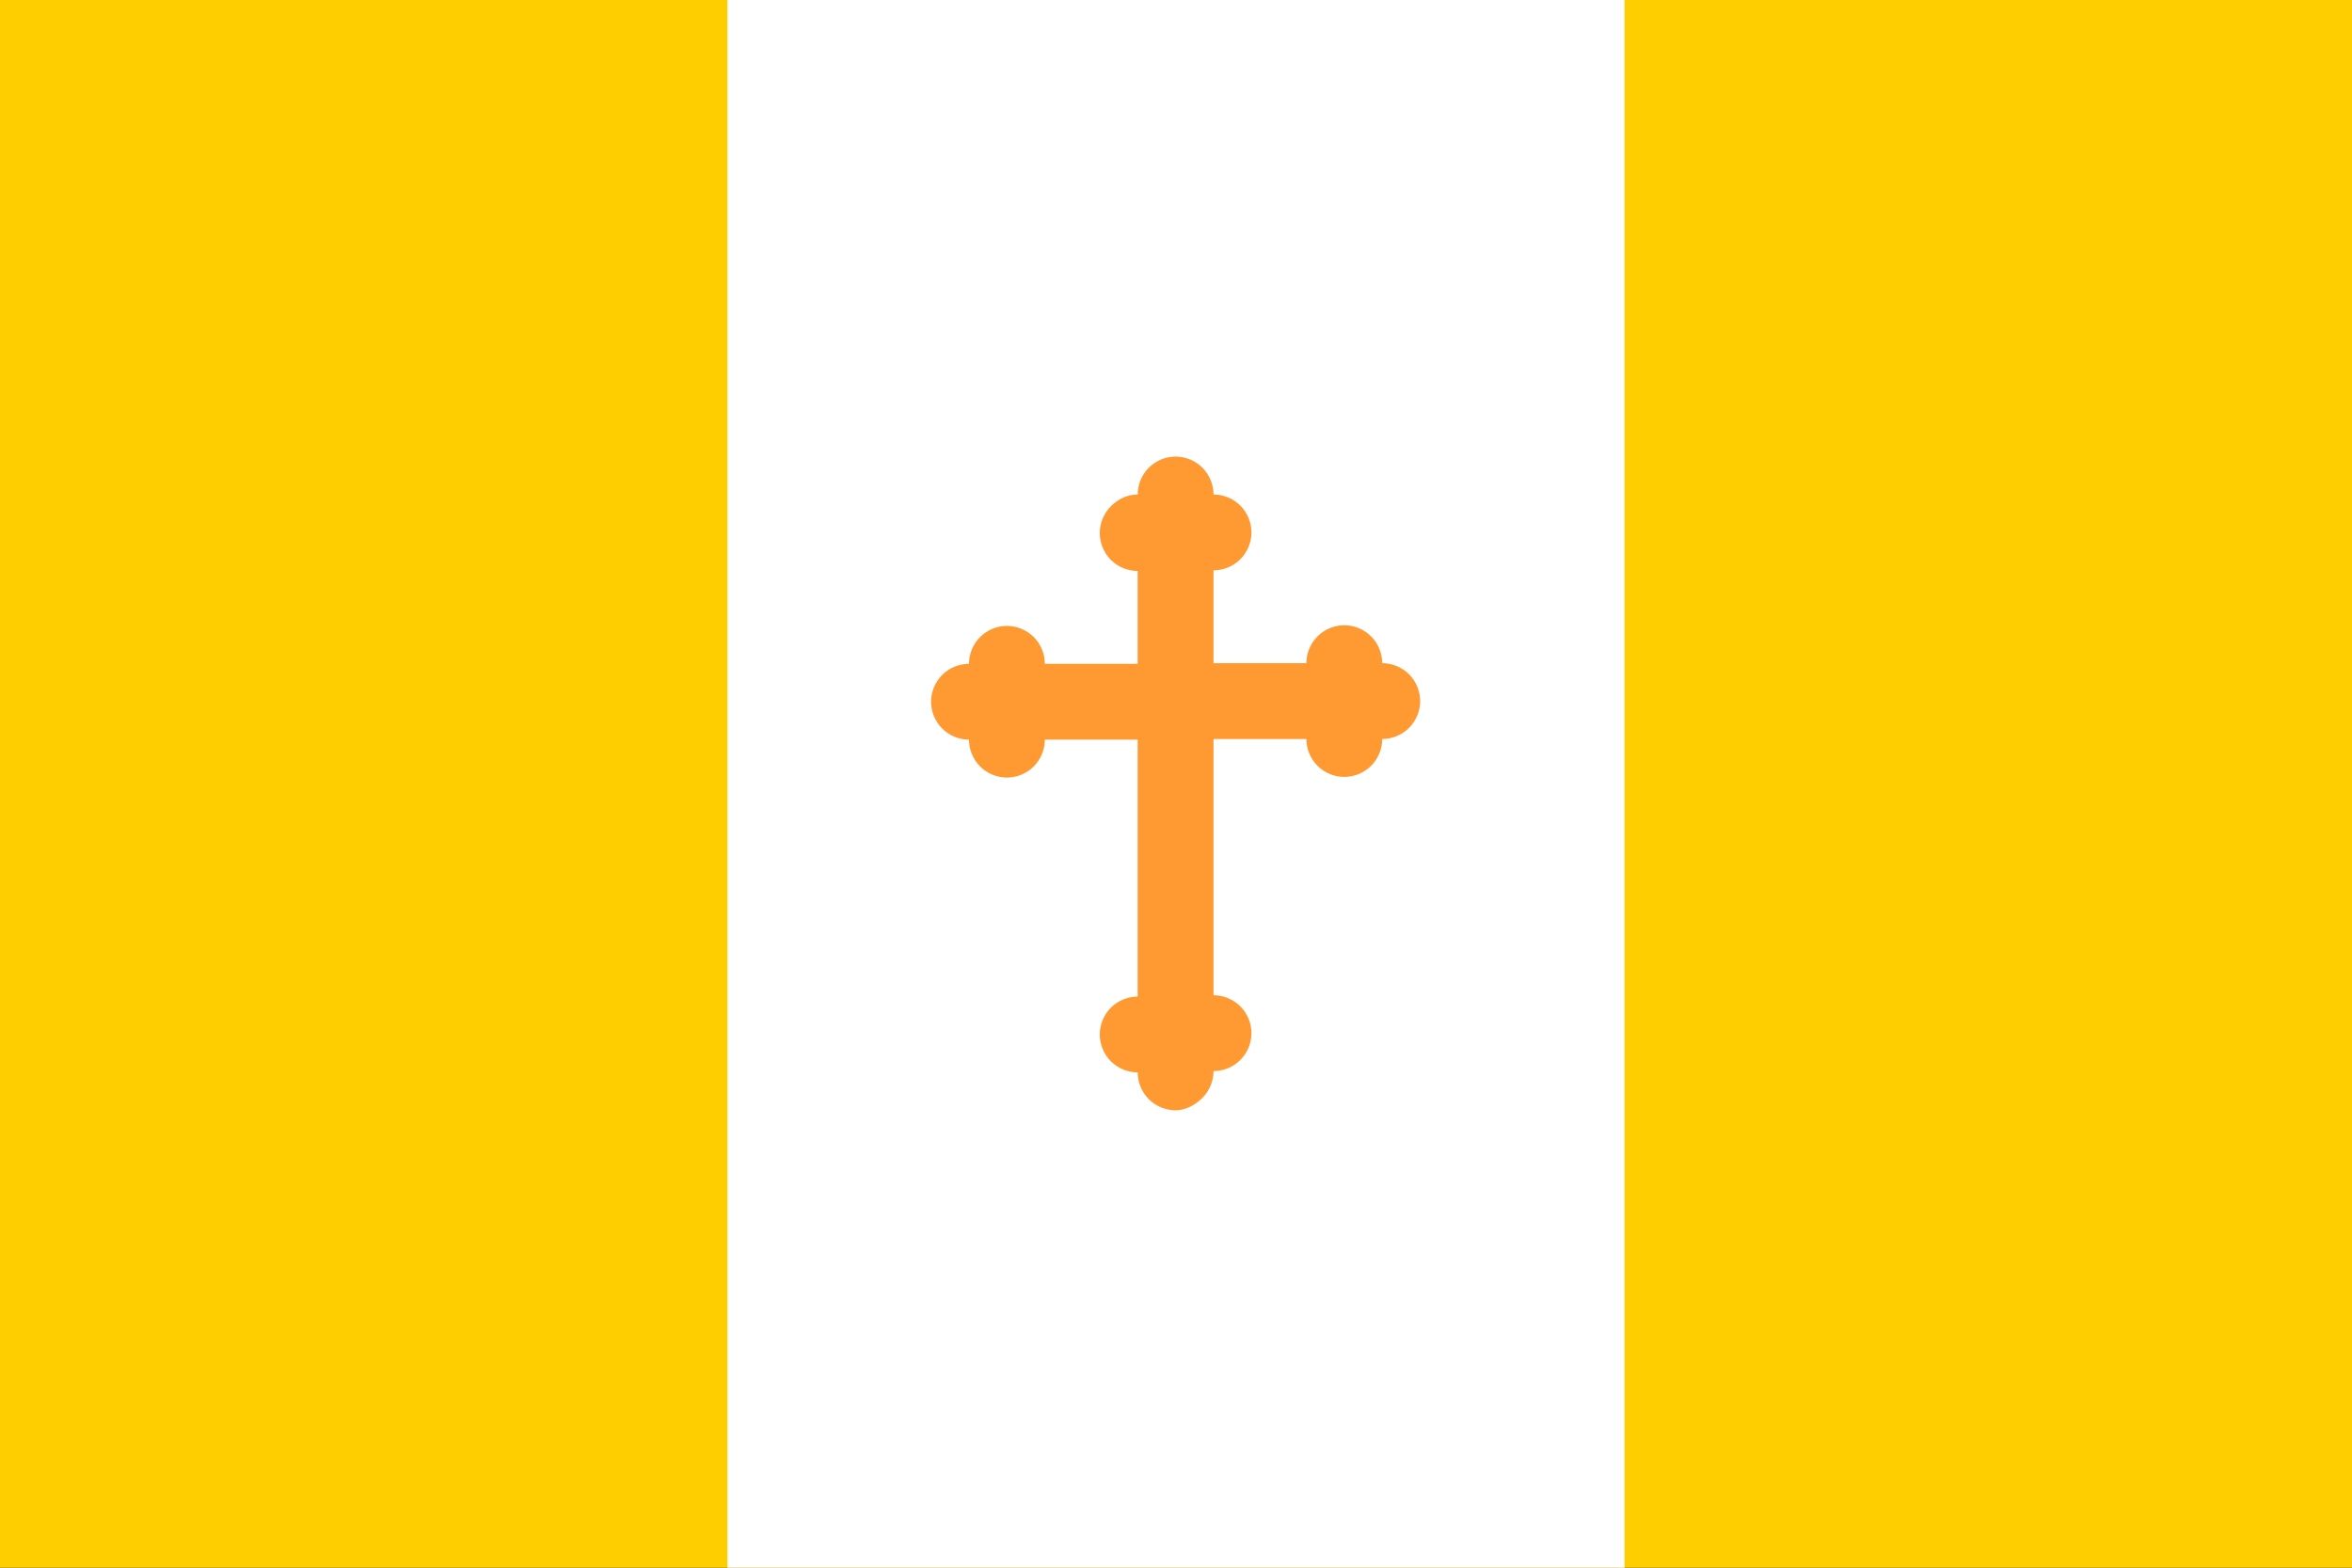 <?xml version="1.0" encoding="utf-8" ?>
<svg baseProfile="full" height="100px" version="1.1" width="150px" xmlns="http://www.w3.org/2000/svg" xmlns:ev="http://www.w3.org/2001/xml-events" xmlns:xlink="http://www.w3.org/1999/xlink"><rect width="100%" height="100%" fill="#333333" stroke="none"/><defs><clipPath id="mask0"><rect height="100" width="150" x="0" y="0" /></clipPath></defs><g clip-path="url(#mask0)"><rect fill="#ffce00" height="100" stroke="none" width="150" x="0" y="0" /><path d="M46.394,0 L103.606,0 L103.606,100 L46.394,100 z" fill="#ffffff" stroke="none" /></g><g transform="translate(54.125, 29.125) scale(0.417) rotate(0, 50.0, 50.0)"><path d="M 44.2,5.8 C 44.2,4.3 44.8,2.8 45.9,1.7 C 47.0,0.6 48.5,0.0 50.0,0.0 C 51.5,0.0 53.0,0.6 54.1,1.7 C 55.2,2.8 55.8,4.3 55.8,5.8 C 57.3,5.8 58.8,6.4 59.9,7.5 C 61,8.6 61.6,10.1 61.6,11.6 C 61.6,13.1 61,14.6 59.9,15.7 C 58.8,16.8 57.3,17.4 55.8,17.4 L 55.8,31.6 L 70.0,31.6 C 70.0,30.1 70.6,28.6 71.7,27.5 C 72.8,26.4 74.3,25.8 75.8,25.8 C 77.3,25.8 78.8,26.4 79.9,27.5 C 81,28.6 81.6,30.1 81.6,31.6 C 83.1,31.6 84.6,32.2 85.7,33.3 C 86.8,34.4 87.4,35.9 87.4,37.4 C 87.4,38.9 86.8,40.4 85.7,41.5 C 84.6,42.6 83.1,43.2 81.6,43.2 C 81.6,44.7 81.0,46.2 79.9,47.3 C 78.8,48.4 77.3,49 75.8,49 C 74.3,49 72.8,48.4 71.7,47.3 C 70.6,46.2 70.0,44.7 70.0,43.2 L 55.8,43.2 L 55.8,82.4 C 57.3,82.4 58.8,83.0 59.9,84.1 C 61.0,85.2 61.6,86.7 61.6,88.2 C 61.6,89.7 61.0,91.2 59.9,92.3 C 58.8,93.4 57.3,94.0 55.8,94.0 C 55.8,95.5 55.2,97.0 54.1,98.1 C 53,99.2 51.5,100.0 50.0,100.0 C 48.5,100.0 47.0,99.4 45.9,98.3 C 44.8,97.2 44.2,95.7 44.2,94.2 C 42.7,94.2 41.2,93.6 40.1,92.5 C 39,91.4 38.4,89.9 38.4,88.4 C 38.4,86.9 39,85.4 40.1,84.3 C 41.2,83.2 42.7,82.6 44.2,82.6 L 44.2,43.3 L 30.0,43.3 C 30.0,44.8 29.4,46.3 28.3,47.4 C 27.2,48.5 25.7,49.1 24.2,49.1 C 22.7,49.1 21.2,48.5 20.1,47.4 C 19.0,46.3 18.4,44.8 18.4,43.3 C 16.9,43.3 15.4,42.7 14.3,41.6 C 13.2,40.5 12.6,39 12.6,37.5 C 12.6,36 13.2,34.5 14.3,33.4 C 15.4,32.3 16.9,31.7 18.4,31.7 C 18.4,30.2 19,28.7 20.1,27.6 C 21.2,26.5 22.7,25.9 24.2,25.9 C 25.7,25.9 27.2,26.5 28.3,27.6 C 29.4,28.7 30,30.2 30,31.7 L 44.2,31.7 L 44.2,17.5 C 42.7,17.5 41.2,16.9 40.1,15.8 C 39.0,14.7 38.4,13.2 38.4,11.7 C 38.4,10.2 39.0,8.7 40.1,7.6 C 41.2,6.5 42.6,5.8 44.2,5.8" fill="#ff9932" stroke="none" stroke-width="3.0" /></g></svg>